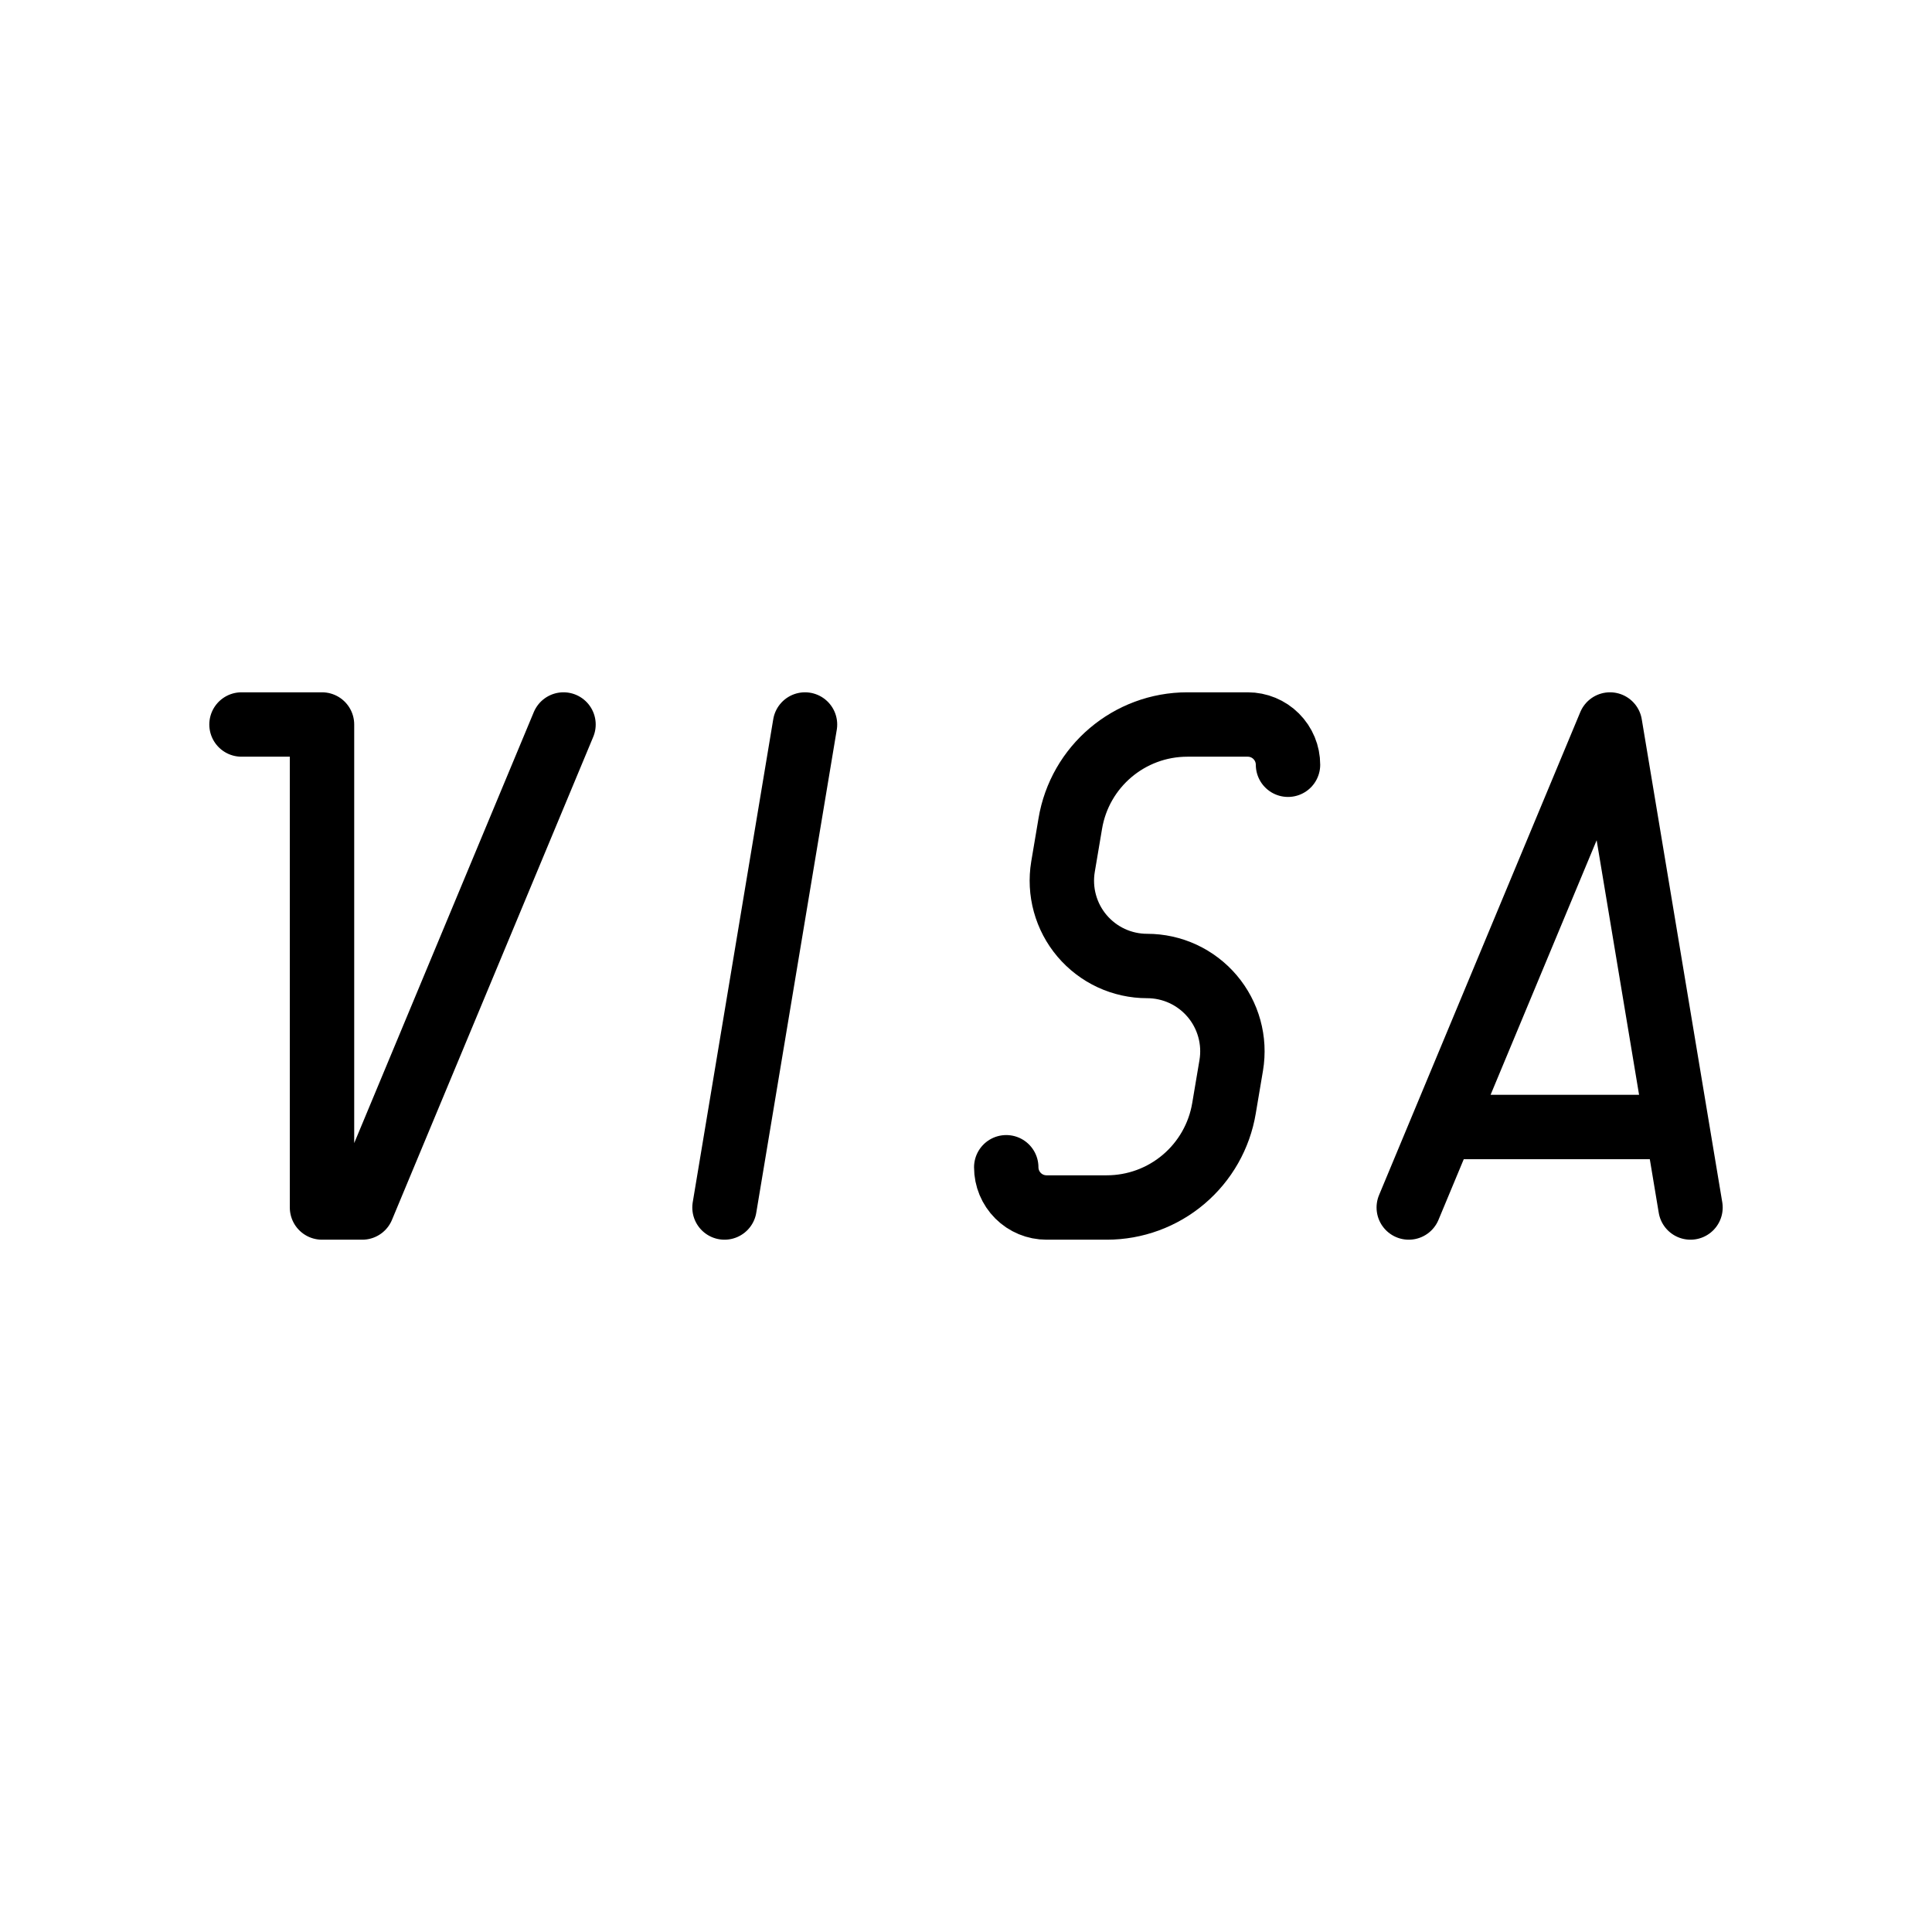 <svg width="100" height="100" viewBox="0 0 100 100" fill="none" xmlns="http://www.w3.org/2000/svg">
<g id="tabler:brand-visa">
<path id="Vector" d="M87.5 62.5L83.333 37.5L72.917 62.5M37.5 62.5L41.667 37.5M12.5 37.5H16.667V62.5H18.75L29.167 37.5M66.667 39.583C66.667 39.031 66.447 38.501 66.056 38.11C65.666 37.719 65.136 37.5 64.583 37.5H61.458C58.454 37.5 55.888 39.671 55.396 42.638L55.021 44.862C54.916 45.495 54.949 46.142 55.12 46.76C55.29 47.378 55.593 47.952 56.007 48.44C56.422 48.929 56.938 49.322 57.519 49.592C58.101 49.861 58.734 50 59.375 50C60.016 50 60.649 50.139 61.231 50.408C61.812 50.678 62.328 51.071 62.743 51.56C63.157 52.048 63.46 52.622 63.63 53.24C63.801 53.858 63.834 54.505 63.729 55.138L63.354 57.362C63.115 58.798 62.374 60.101 61.264 61.042C60.154 61.983 58.747 62.499 57.292 62.5H54.167C53.614 62.5 53.084 62.281 52.694 61.89C52.303 61.499 52.083 60.969 52.083 60.417M75 58.333H86.25" stroke="black" stroke-width="3.333" stroke-linecap="round" stroke-linejoin="round"/>
</g>
</svg>
